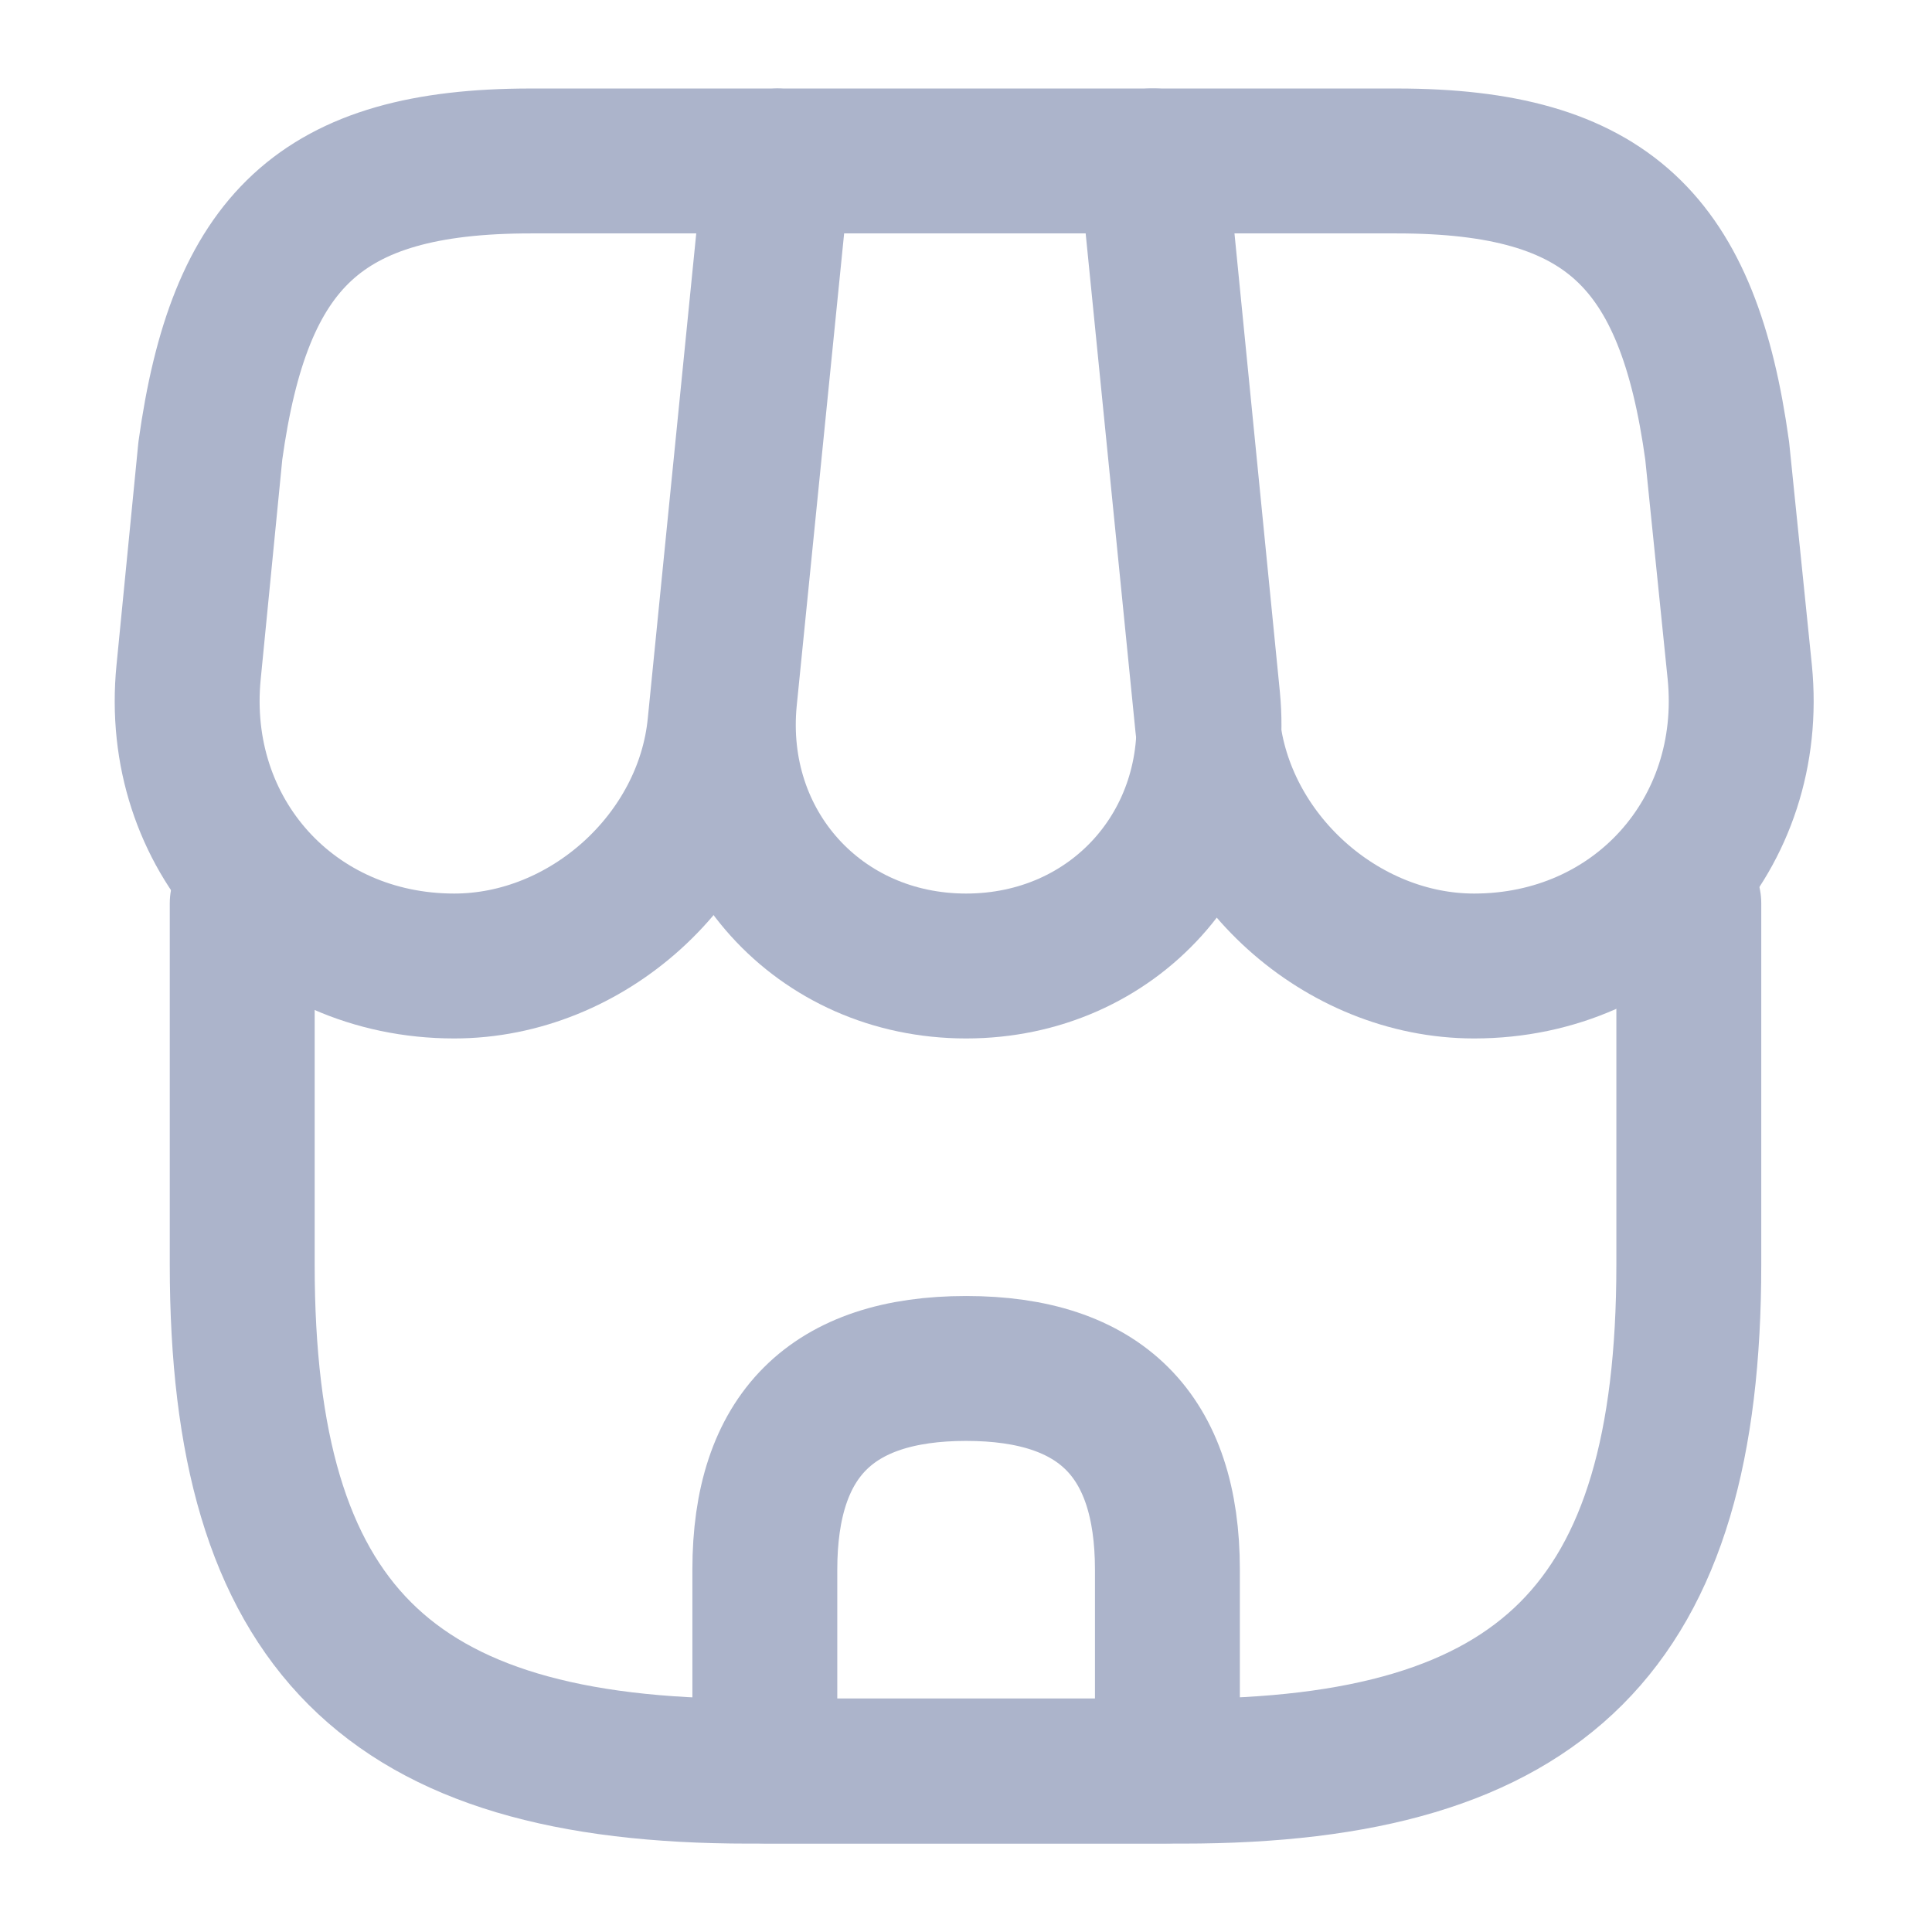 <svg width="16" height="16" viewBox="0 0 16 16" fill="none" xmlns="http://www.w3.org/2000/svg">
<path d="M2.006 7.481V10.475C2.006 13.468 3.206 14.668 6.2 14.668H9.793C12.786 14.668 13.986 13.468 13.986 10.475V7.481" stroke="#ACB4CB" stroke-width="1.2" stroke-linecap="round" stroke-linejoin="round"/>
<path d="M8.001 8C9.221 8 10.121 7.006 10.002 5.786L9.561 1.333H6.448L6.001 5.786C5.881 7.006 6.781 8 8.001 8Z" stroke="#ACB4CB" stroke-width="1.2" stroke-linecap="round" stroke-linejoin="round"/>
<path d="M12.208 8C13.554 8 14.541 6.906 14.408 5.566L14.221 3.733C13.981 2 13.314 1.333 11.568 1.333H9.534L10.001 6.006C10.114 7.106 11.108 8 12.208 8Z" stroke="#ACB4CB" stroke-width="1.2" stroke-linecap="round" stroke-linejoin="round"/>
<path d="M3.762 8C4.862 8 5.855 7.106 5.962 6.006L6.109 4.533L6.429 1.333H4.395C2.649 1.333 1.982 2 1.742 3.733L1.562 5.566C1.429 6.906 2.415 8 3.762 8Z" stroke="#ACB4CB" stroke-width="1.2" stroke-linecap="round" stroke-linejoin="round"/>
<path d="M8.001 11.333C6.888 11.333 6.334 11.886 6.334 13V14.666H9.668V13C9.668 11.886 9.114 11.333 8.001 11.333Z" stroke="#ACB4CB" stroke-width="1.2" stroke-linecap="round" stroke-linejoin="round"/>
</svg>
